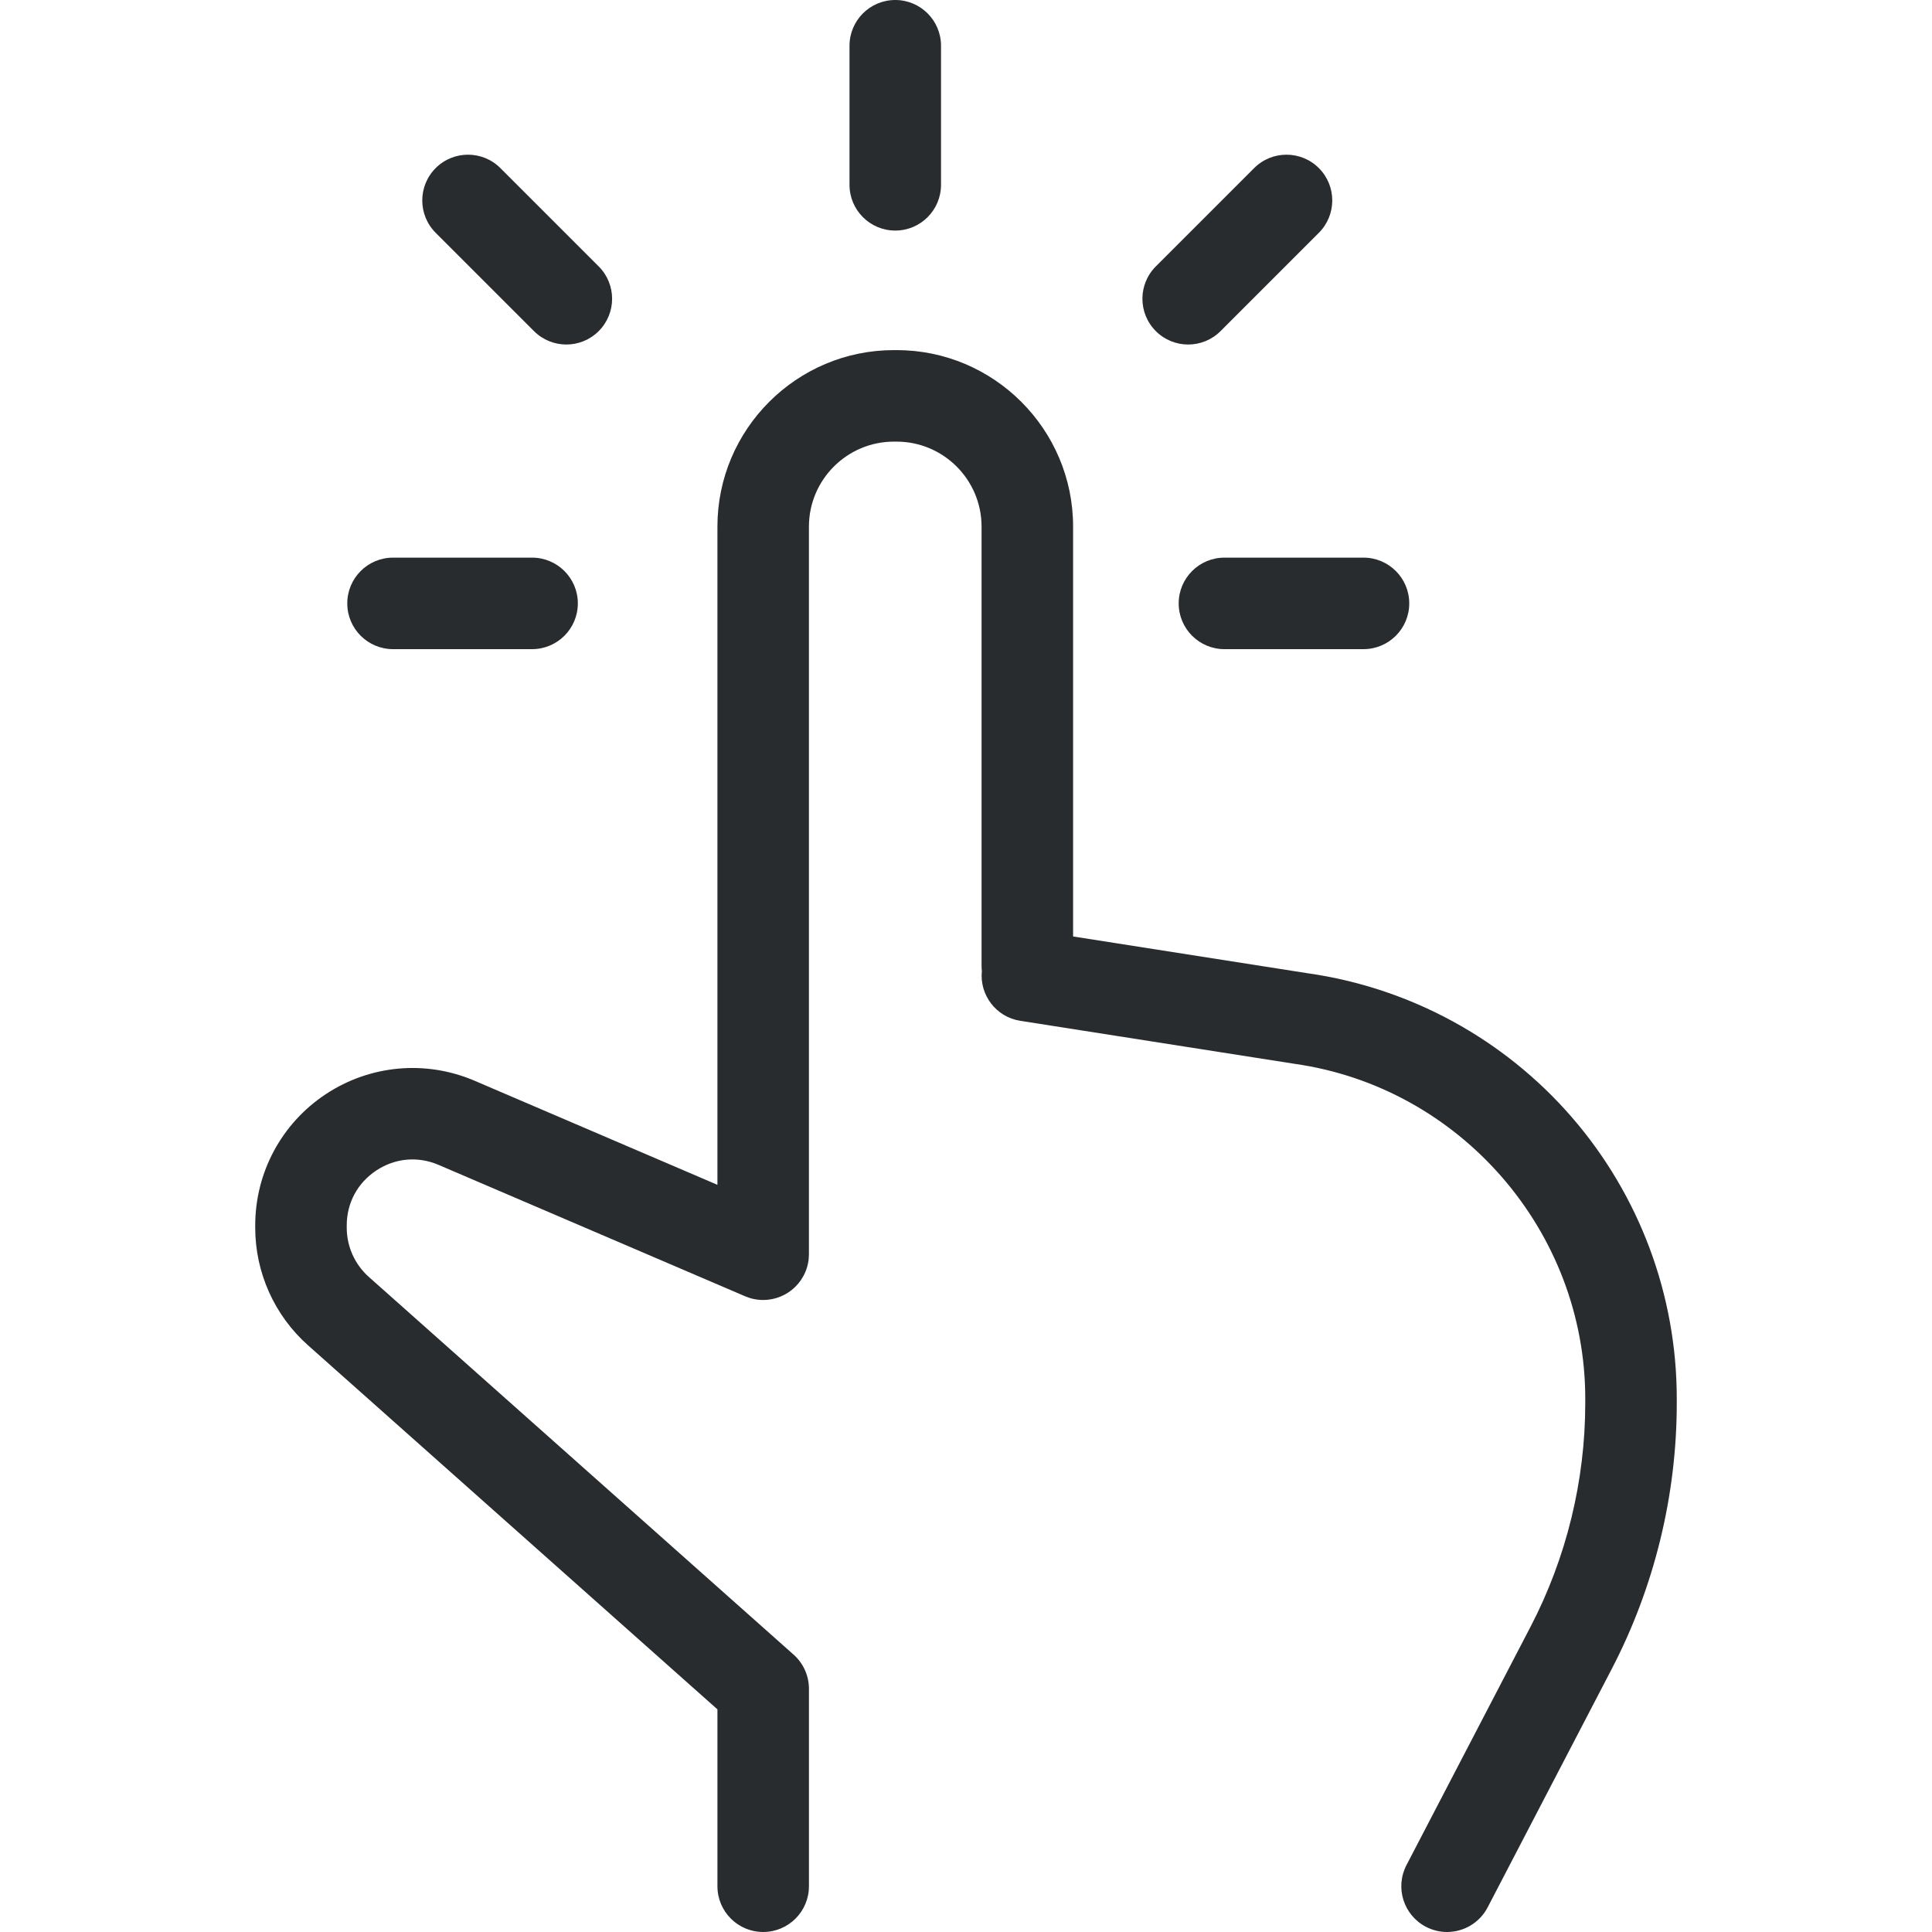 <?xml version="1.0" encoding="iso-8859-1"?>
<!-- Generator: Adobe Illustrator 17.1.0, SVG Export Plug-In . SVG Version: 6.00 Build 0)  -->
<!DOCTYPE svg PUBLIC "-//W3C//DTD SVG 1.1//EN" "http://www.w3.org/Graphics/SVG/1.1/DTD/svg11.dtd">
<svg xmlns="http://www.w3.org/2000/svg" xmlns:xlink="http://www.w3.org/1999/xlink" version="1.1" id="Capa_1" x="0px" y="0px" viewBox="0 0 316.658 316.658" style="enable-background:new 0 0 316.658 316.658;" xml:space="preserve" width="512px" height="512px">
<g>
	<path d="M257.591,183.075c-11.104-12.792-26.45-21.154-43.217-23.551l-38.492-6.036V86.313   c0-15.952-12.979-28.93-28.931-28.93h-0.433c-15.952,0-28.931,12.978-28.931,28.93v107.881L77.794,177.14   c-7.993-3.425-17.104-2.614-24.367,2.176c-7.262,4.788-11.597,12.841-11.597,21.539v0.363c0,7.361,3.155,14.389,8.656,19.28   l67.102,59.669v28.989c0,4.143,3.357,7.5,7.5,7.5s7.5-3.357,7.5-7.5V276.8c0-2.142-0.916-4.182-2.517-5.604l-69.618-61.906   c-2.303-2.048-3.623-4.989-3.623-8.071v-0.363c0-3.695,1.77-6.982,4.854-9.017c3.087-2.035,6.807-2.366,10.201-0.911l50.24,21.532   c0.462,0.199,0.948,0.355,1.453,0.458c0.751,0.155,1.509,0.189,2.25,0.114c0.084-0.008,0.166-0.024,0.249-0.035   c0.155-0.021,0.311-0.041,0.464-0.071c0.134-0.026,0.265-0.063,0.396-0.096c0.1-0.026,0.2-0.047,0.299-0.077   c0.149-0.044,0.294-0.098,0.439-0.152c0.08-0.029,0.162-0.056,0.241-0.088c0.142-0.058,0.28-0.124,0.417-0.19   c0.081-0.039,0.164-0.075,0.243-0.117c0.123-0.065,0.241-0.137,0.36-0.208c0.091-0.055,0.184-0.107,0.273-0.166   c0.1-0.066,0.194-0.138,0.291-0.208c0.102-0.075,0.205-0.147,0.304-0.227c0.079-0.064,0.153-0.134,0.23-0.201   c0.106-0.094,0.214-0.187,0.315-0.287c0.068-0.067,0.131-0.139,0.196-0.208c0.1-0.106,0.2-0.21,0.293-0.323   c0.072-0.086,0.136-0.177,0.204-0.265c0.078-0.102,0.157-0.201,0.23-0.307c0.092-0.135,0.175-0.275,0.258-0.416   c0.04-0.067,0.083-0.13,0.121-0.198c0.36-0.652,0.628-1.362,0.782-2.114c0.104-0.503,0.152-1.01,0.152-1.512V86.313   c0-7.681,6.249-13.93,13.931-13.93h0.433c7.682,0,13.931,6.249,13.931,13.93v72.025c0,0.277,0.018,0.551,0.047,0.82   c-0.396,3.933,2.339,7.535,6.291,8.154l44.88,7.037c0.036,0.006,0.071,0.011,0.107,0.017c27.148,3.857,47.621,27.444,47.621,54.866   v0.766c0,12.69-3.097,25.349-8.956,36.606l-20.345,39.088c-1.913,3.675-0.484,8.203,3.189,10.115c1.106,0.576,2.29,0.85,3.457,0.85   c2.707,0,5.322-1.472,6.658-4.039l20.345-39.088c6.969-13.388,10.651-28.44,10.651-43.532v-0.766   C274.828,212.275,268.706,195.883,257.591,183.075z" fill="#292c2f"/>
	<path d="M146.735,37.79c4.143,0,7.5-3.357,7.5-7.5V7.5c0-4.143-3.357-7.5-7.5-7.5s-7.5,3.357-7.5,7.5v22.79   C139.235,34.433,142.593,37.79,146.735,37.79z" fill="#292c2f"/>
	<path d="M193.189,98.897c0,4.143,3.357,7.5,7.5,7.5h22.79c4.143,0,7.5-3.357,7.5-7.5s-3.357-7.5-7.5-7.5   h-22.79C196.547,91.397,193.189,94.755,193.189,98.897z" fill="#292c2f"/>
	<path d="M194.744,56.468c1.919,0,3.839-0.732,5.304-2.196l16.115-16.115c2.929-2.93,2.929-7.678,0-10.607   c-2.93-2.928-7.678-2.928-10.607,0L189.44,43.664c-2.929,2.93-2.929,7.678,0,10.607C190.905,55.735,192.825,56.468,194.744,56.468z   " fill="#292c2f"/>
	<path d="M87.521,54.271c1.465,1.464,3.385,2.196,5.304,2.196s3.839-0.732,5.304-2.196   c2.929-2.93,2.929-7.678,0-10.607L82.013,27.549c-2.93-2.928-7.678-2.928-10.607,0c-2.929,2.93-2.929,7.678,0,10.607L87.521,54.271   z" fill="#292c2f"/>
	<path d="M64.419,106.397h22.79c4.143,0,7.5-3.357,7.5-7.5s-3.357-7.5-7.5-7.5h-22.79   c-4.143,0-7.5,3.357-7.5,7.5S60.276,106.397,64.419,106.397z" fill="#292c2f"/>
</g>
<g>
</g>
<g>
</g>
<g>
</g>
<g>
</g>
<g>
</g>
<g>
</g>
<g>
</g>
<g>
</g>
<g>
</g>
<g>
</g>
<g>
</g>
<g>
</g>
<g>
</g>
<g>
</g>
<g>
</g>
</svg>
